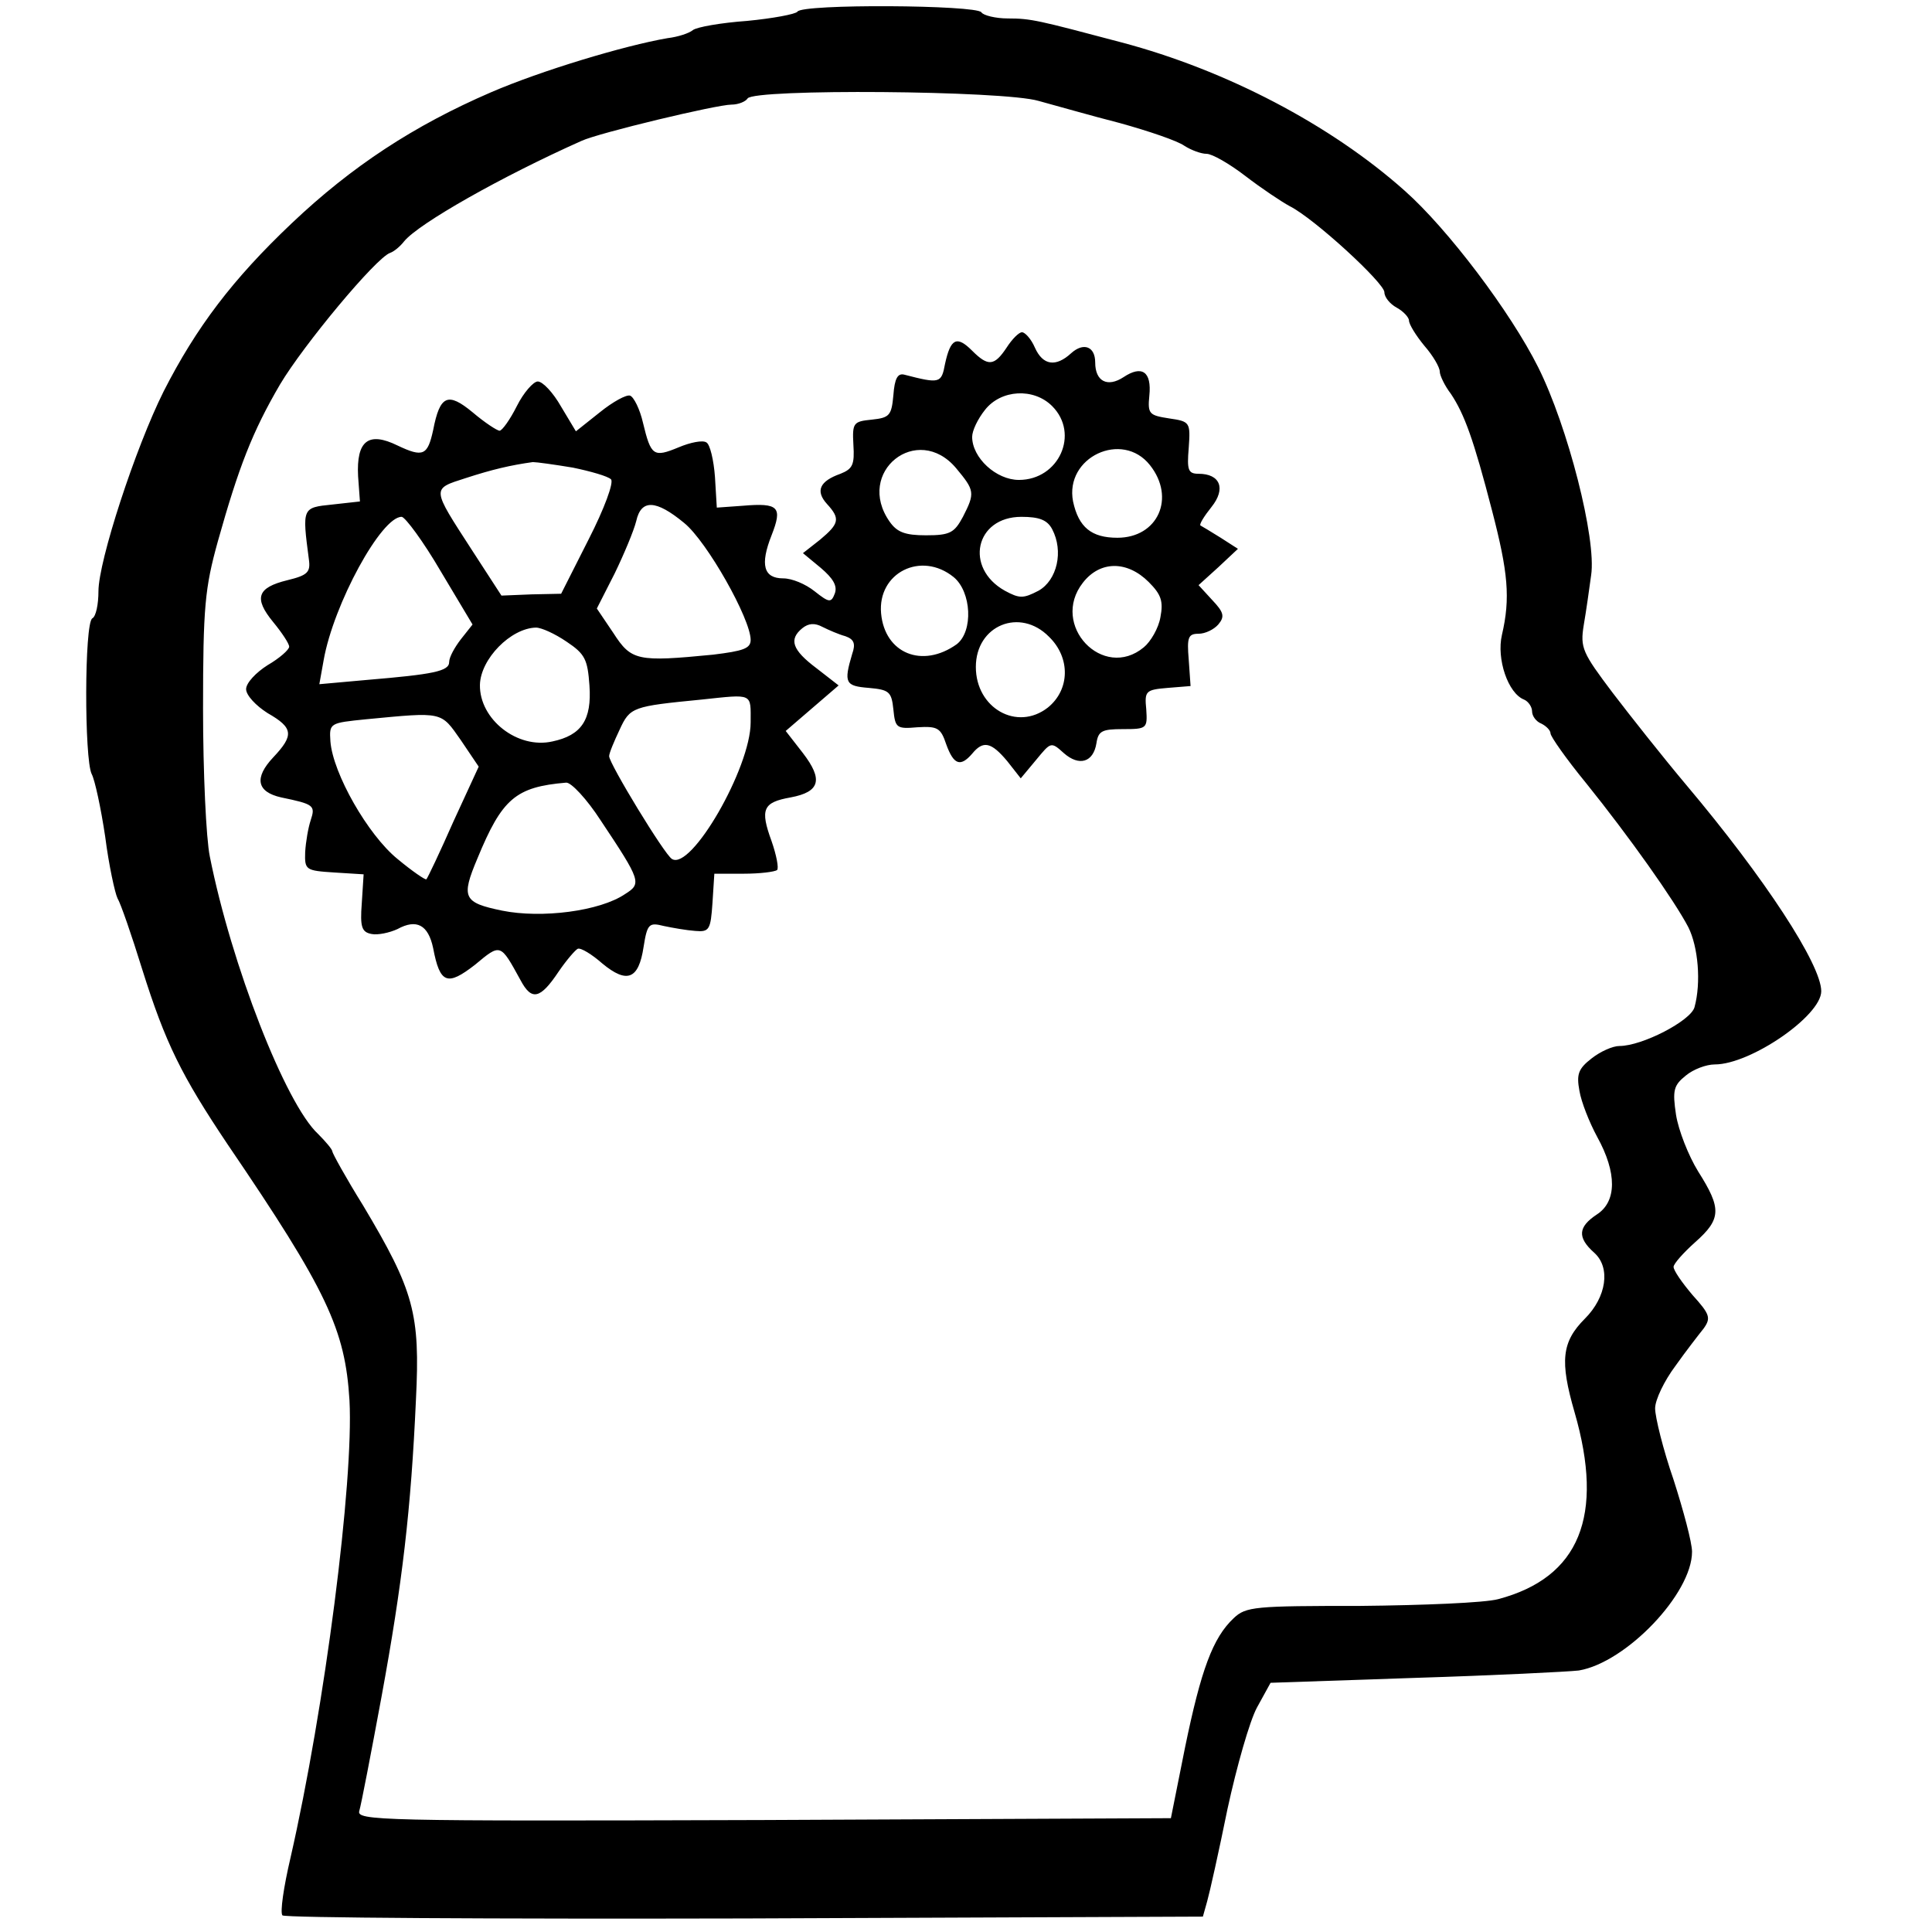 <?xml version="1.0" standalone="no"?>
<!DOCTYPE svg PUBLIC "-//W3C//DTD SVG 20010904//EN"
 "http://www.w3.org/TR/2001/REC-SVG-20010904/DTD/svg10.dtd">
<svg version="1.0" xmlns="http://www.w3.org/2000/svg"
 width="314pt" height="314pt" viewBox="0 0 314 314"
 preserveAspectRatio="xMidYMid meet">

<g transform="translate(0,314) scale(0.1,-0.1)"
fill="#000000" stroke="none">
<path d="M1296 3121 c-3 -4 -40 -11 -82 -15 -42 -3 -82 -10 -88 -15 -6 -5 -24
-11 -41 -13 -70 -12 -206 -53 -287 -88 -125 -54 -226 -120 -324 -213 -96 -91
-155 -169 -208 -273 -46 -92 -106 -276 -106 -325 0 -21 -4 -41 -10 -44 -13 -8
-13 -229 -1 -253 5 -9 15 -55 22 -102 6 -47 16 -92 20 -100 5 -8 23 -60 40
-115 38 -121 64 -173 139 -285 162 -238 191 -301 198 -416 7 -132 -40 -499
-96 -744 -11 -47 -17 -88 -13 -93 4 -4 342 -6 751 -5 l745 3 7 25 c4 14 19 81
33 150 15 69 36 143 48 165 l22 40 235 8 c129 4 249 10 266 12 77 13 184 125
184 193 0 15 -14 67 -30 117 -17 49 -30 102 -30 116 0 14 15 45 33 69 17 24
38 51 46 61 12 17 10 23 -18 54 -17 20 -31 40 -31 46 0 5 16 23 35 40 43 38
43 55 5 115 -16 26 -32 67 -36 92 -6 40 -4 48 16 64 12 10 33 18 47 18 58 0
173 79 173 119 0 43 -91 183 -220 336 -37 44 -90 111 -119 149 -49 65 -53 73
-47 110 4 23 9 59 12 81 9 59 -38 242 -86 338 -45 90 -147 225 -217 287 -120
107 -290 196 -460 241 -136 36 -147 39 -185 39 -20 0 -40 5 -43 10 -8 12 -292
14 -299 1z m392 -145 c26 -7 85 -24 132 -36 47 -13 94 -29 105 -37 11 -7 27
-13 36 -13 9 0 37 -16 63 -36 26 -20 59 -42 72 -49 40 -20 154 -125 154 -140
0 -8 9 -19 20 -25 11 -6 20 -16 20 -21 0 -6 11 -24 25 -41 14 -16 25 -35 25
-42 0 -6 8 -23 18 -36 22 -33 37 -74 67 -190 26 -100 30 -142 16 -202 -9 -39
10 -95 36 -105 7 -3 13 -12 13 -19 0 -8 7 -17 15 -20 8 -4 15 -11 15 -16 0 -5
26 -42 58 -81 70 -87 143 -190 166 -234 16 -32 21 -90 10 -130 -6 -22 -85 -63
-122 -63 -11 0 -31 -9 -45 -20 -22 -17 -25 -26 -20 -53 3 -18 16 -51 29 -75
32 -58 32 -105 -1 -126 -30 -20 -32 -37 -4 -62 27 -24 20 -72 -15 -107 -38
-38 -41 -69 -17 -152 49 -169 8 -269 -124 -304 -22 -6 -123 -10 -224 -11 -172
0 -186 -1 -206 -20 -34 -32 -53 -84 -79 -210 l-23 -115 -662 -3 c-628 -2 -662
-1 -657 15 3 10 19 93 36 185 34 185 48 305 56 483 7 140 -3 177 -86 316 -28
45 -50 85 -50 88 0 3 -11 16 -23 28 -53 49 -141 275 -176 451 -6 29 -11 137
-11 240 0 166 3 196 24 272 34 121 56 178 101 255 38 64 156 206 179 214 6 2
16 10 23 19 24 29 158 105 288 163 28 13 220 59 244 59 11 0 23 5 26 10 10 16
416 13 473 -4z"/>
<path d="M1636 2575 c-20 -30 -30 -31 -56 -5 -25 25 -35 20 -44 -21 -6 -32 -8
-33 -66 -18 -11 3 -16 -6 -18 -33 -3 -33 -6 -37 -35 -40 -30 -3 -32 -5 -30
-41 2 -32 -1 -39 -21 -47 -34 -12 -41 -28 -22 -49 22 -24 20 -32 -11 -58 l-28
-22 29 -24 c20 -17 27 -29 23 -41 -6 -16 -9 -16 -33 3 -15 12 -37 21 -51 21
-32 0 -38 22 -19 70 18 46 12 53 -47 48 l-42 -3 -3 50 c-2 27 -8 53 -14 56 -6
4 -26 0 -45 -8 -41 -17 -45 -14 -58 40 -5 22 -15 42 -21 44 -6 2 -28 -10 -49
-27 l-39 -31 -24 40 c-13 23 -30 41 -38 41 -7 0 -23 -18 -34 -40 -11 -22 -24
-40 -28 -40 -4 0 -24 13 -44 30 -40 33 -53 28 -64 -29 -9 -41 -16 -45 -58 -25
-47 23 -67 8 -64 -50 l3 -41 -45 -5 c-49 -5 -49 -5 -38 -89 3 -21 -2 -26 -35
-34 -49 -12 -55 -29 -23 -68 14 -17 26 -35 26 -40 0 -5 -16 -19 -35 -30 -19
-12 -35 -29 -35 -39 0 -10 16 -27 35 -39 42 -24 43 -36 9 -72 -31 -33 -27 -56
13 -65 53 -11 56 -13 48 -37 -4 -12 -8 -35 -9 -52 -1 -29 1 -30 47 -33 l48 -3
-3 -47 c-3 -39 0 -47 16 -50 10 -2 29 2 42 8 31 17 50 7 58 -31 11 -58 23 -62
68 -27 42 35 41 35 74 -25 18 -34 32 -31 62 14 13 19 27 35 31 37 5 2 23 -9
40 -24 40 -33 59 -26 67 27 6 38 9 40 33 34 14 -3 37 -7 51 -8 23 -2 25 2 28
46 l3 47 48 0 c26 0 50 3 54 6 3 3 -1 24 -9 47 -19 52 -14 63 31 71 48 9 53
29 20 72 l-28 36 43 37 43 37 -36 28 c-40 30 -45 47 -23 65 10 8 20 9 33 2 10
-5 26 -12 37 -15 14 -5 17 -12 11 -29 -14 -47 -11 -52 27 -55 33 -3 37 -6 40
-35 3 -30 5 -32 39 -29 33 2 38 -1 47 -28 12 -33 23 -37 42 -15 18 22 31 19
57 -12 l22 -28 25 30 c24 29 24 30 45 11 25 -22 48 -15 53 16 3 20 9 23 43 23
39 0 40 1 38 32 -3 30 -1 32 35 35 l37 3 -3 43 c-3 36 -1 42 16 42 11 0 25 7
32 15 11 13 9 20 -10 40 l-22 24 32 29 32 30 -28 18 c-16 10 -31 19 -33 20 -2
2 6 15 18 30 24 30 14 54 -21 54 -17 0 -19 6 -16 42 3 42 2 43 -32 48 -32 5
-35 7 -32 37 4 39 -12 50 -42 30 -26 -17 -46 -7 -46 24 0 26 -19 33 -39 15
-25 -23 -46 -20 -59 9 -6 14 -16 25 -21 25 -5 0 -16 -11 -25 -25z m74 -95 c45
-45 11 -120 -54 -120 -37 0 -76 36 -76 70 0 10 9 29 21 44 26 33 79 36 109 6z
m-156 -101 c30 -36 31 -40 11 -79 -14 -26 -21 -30 -60 -30 -34 0 -47 5 -59 22
-57 81 45 162 108 87z m315 5 c42 -53 13 -118 -53 -118 -42 0 -63 17 -72 59
-14 72 80 116 125 59z m-938 -4 c29 -6 57 -14 62 -19 5 -5 -11 -48 -36 -97
l-45 -89 -48 -1 -49 -2 -48 74 c-66 102 -66 99 -10 117 43 14 73 21 109 26 6
0 35 -4 65 -9z m181 -90 c37 -30 108 -156 108 -190 0 -14 -12 -18 -61 -24
-123 -12 -133 -10 -162 35 l-27 40 29 57 c15 31 31 69 35 85 8 36 32 35 78 -3z
m-396 -78 l52 -87 -19 -24 c-10 -13 -19 -29 -19 -37 0 -15 -26 -20 -133 -29
l-78 -7 7 39 c16 91 94 234 127 233 6 -1 35 -40 63 -88z m994 68 c19 -36 8
-83 -22 -100 -25 -13 -31 -13 -55 0 -66 37 -48 120 27 120 29 0 42 -5 50 -20z
m-160 -78 c29 -24 32 -88 5 -109 -56 -40 -117 -15 -123 50 -6 66 65 102 118
59z m317 -8 c20 -20 24 -31 19 -57 -3 -18 -16 -40 -27 -49 -66 -55 -153 36
-99 105 28 36 72 36 107 1z m-162 -89 c35 -34 34 -86 -2 -115 -50 -39 -117 -1
-117 66 0 68 72 97 119 49z m-784 -8 c30 -20 34 -29 37 -71 4 -56 -13 -81 -60
-91 -57 -13 -119 36 -118 92 1 42 50 92 91 93 9 0 31 -10 50 -23z m299 -131
c0 -74 -97 -242 -128 -222 -12 7 -102 155 -102 167 0 5 8 24 17 43 17 37 21
38 133 49 85 9 80 11 80 -37z m-471 -29 l29 -43 -41 -89 c-22 -50 -42 -92 -44
-94 -1 -2 -23 13 -47 33 -48 39 -105 139 -109 191 -2 30 -1 30 58 36 126 12
121 13 154 -34z m227 -130 c66 -99 67 -103 40 -120 -41 -28 -136 -40 -200 -27
-63 13 -67 21 -40 85 40 97 62 116 144 123 8 1 34 -27 56 -61z"/>
</g>
</svg>
